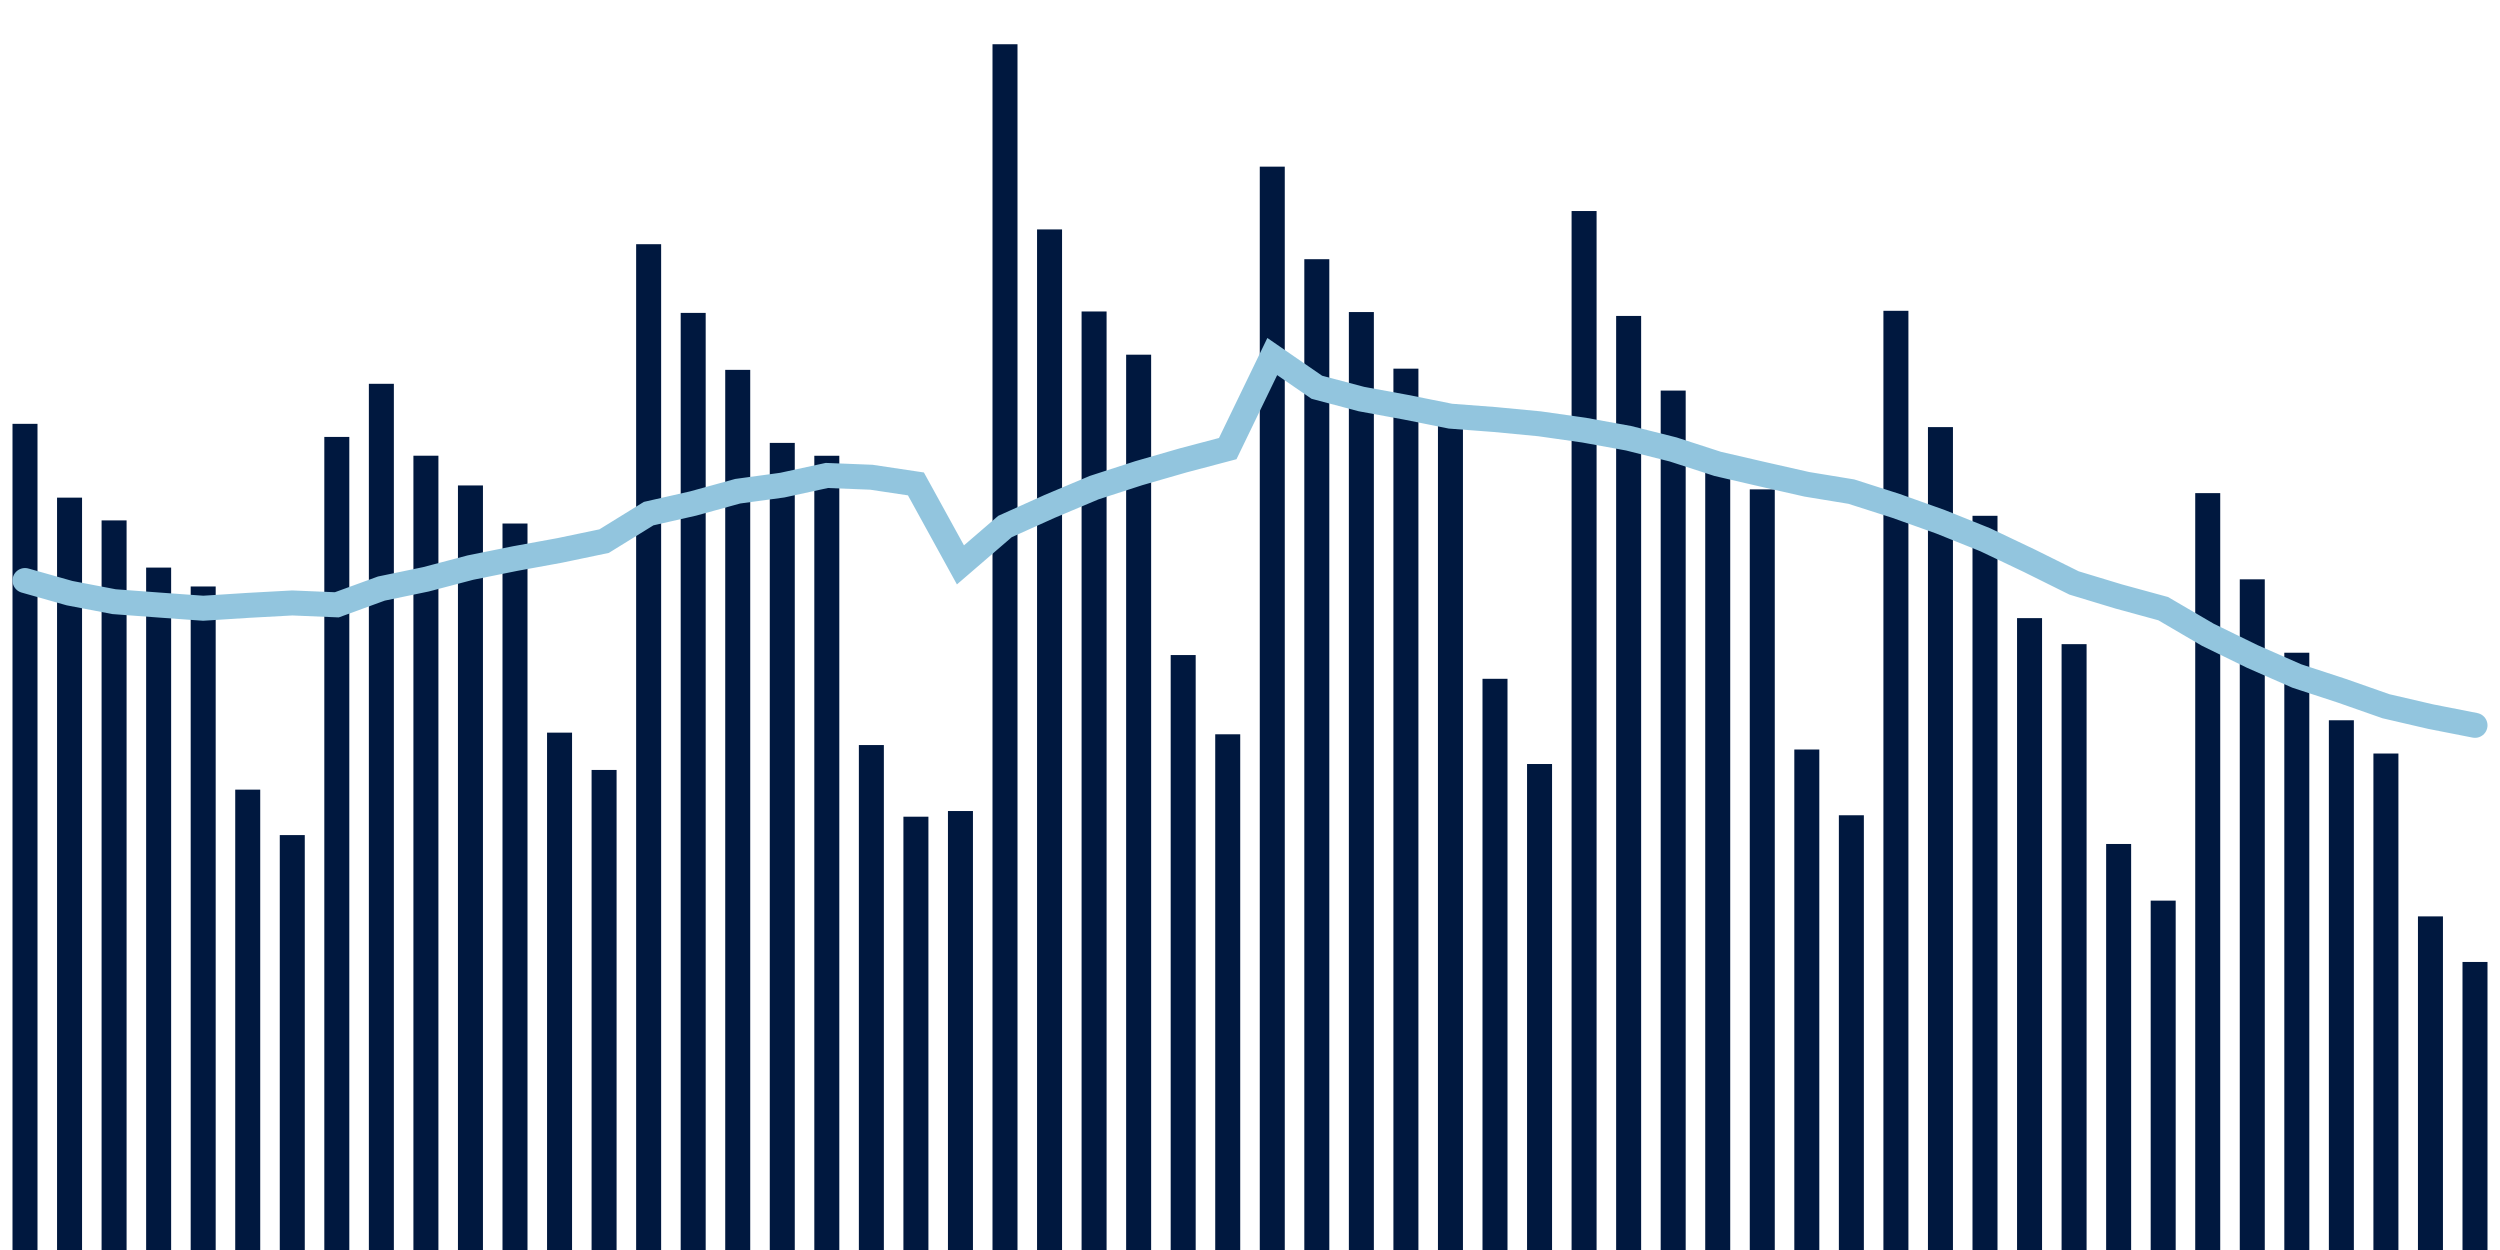 <svg meta="{&quot;DATA_PUBLISHED_DATE&quot;:&quot;2022-08-16&quot;,&quot;RENDER_DATE&quot;:&quot;2022-08-16&quot;,&quot;FIRST_DATE&quot;:&quot;2022-06-13&quot;,&quot;LAST_DATE&quot;:&quot;2022-08-07&quot;}" xmlns="http://www.w3.org/2000/svg" viewBox="0,0,200,100"><g transform="translate(0,0)"></g><g class="fg-bars cases-ep" fill="#00183f" stroke="none"><g><rect x="197" y="76.957" width="2" height="23.043" id="cases-ep-0"></rect></g><g><rect x="193.436" y="73.311" width="2" height="26.689" id="cases-ep-1"></rect></g><g><rect x="189.873" y="60.282" width="2" height="39.718" id="cases-ep-2"></rect></g><g><rect x="186.309" y="57.621" width="2" height="42.379" id="cases-ep-3"></rect></g><g><rect x="182.745" y="52.218" width="2" height="47.782" id="cases-ep-4"></rect></g><g><rect x="179.182" y="46.346" width="2" height="53.654" id="cases-ep-5"></rect></g><g><rect x="175.618" y="39.45" width="2" height="60.55" id="cases-ep-6"></rect></g><g><rect x="172.055" y="72.05" width="2" height="27.95" id="cases-ep-7"></rect></g><g><rect x="168.491" y="67.518" width="2" height="32.482" id="cases-ep-8"></rect></g><g><rect x="164.927" y="51.532" width="2" height="48.468" id="cases-ep-9"></rect></g><g><rect x="161.364" y="49.45" width="2" height="50.55" id="cases-ep-10"></rect></g><g><rect x="157.8" y="41.264" width="2" height="58.736" id="cases-ep-11"></rect></g><g><rect x="154.236" y="34.168" width="2" height="65.832" id="cases-ep-12"></rect></g><g><rect x="150.673" y="24.864" width="2" height="75.136" id="cases-ep-13"></rect></g><g><rect x="147.109" y="65.221" width="2" height="34.779" id="cases-ep-14"></rect></g><g><rect x="143.545" y="59.961" width="2" height="40.039" id="cases-ep-15"></rect></g><g><rect x="139.982" y="39.15" width="2" height="60.85" id="cases-ep-16"></rect></g><g><rect x="136.418" y="37.575" width="2" height="62.425" id="cases-ep-17"></rect></g><g><rect x="132.855" y="31.246" width="2" height="68.754" id="cases-ep-18"></rect></g><g><rect x="129.291" y="25.275" width="2" height="74.725" id="cases-ep-19"></rect></g><g><rect x="125.727" y="16.882" width="2" height="83.118" id="cases-ep-20"></rect></g><g><rect x="122.164" y="61.121" width="2" height="38.879" id="cases-ep-21"></rect></g><g><rect x="118.6" y="54.304" width="2" height="45.696" id="cases-ep-22"></rect></g><g><rect x="115.036" y="33.379" width="2" height="66.621" id="cases-ep-23"></rect></g><g><rect x="111.473" y="29.493" width="2" height="70.507" id="cases-ep-24"></rect></g><g><rect x="107.909" y="24.964" width="2" height="75.036" id="cases-ep-25"></rect></g><g><rect x="104.345" y="20.736" width="2" height="79.264" id="cases-ep-26"></rect></g><g><rect x="100.782" y="13.332" width="2" height="86.668" id="cases-ep-27"></rect></g><g><rect x="97.218" y="58.743" width="2" height="41.257" id="cases-ep-28"></rect></g><g><rect x="93.655" y="52.404" width="2" height="47.596" id="cases-ep-29"></rect></g><g><rect x="90.091" y="28.375" width="2" height="71.625" id="cases-ep-30"></rect></g><g><rect x="86.527" y="24.918" width="2" height="75.082" id="cases-ep-31"></rect></g><g><rect x="82.964" y="18.354" width="2" height="81.646" id="cases-ep-32"></rect></g><g><rect x="79.4" y="3.539" width="2" height="96.461" id="cases-ep-33"></rect></g><g><rect x="75.836" y="64.882" width="2" height="35.118" id="cases-ep-34"></rect></g><g><rect x="72.273" y="65.336" width="2" height="34.664" id="cases-ep-35"></rect></g><g><rect x="68.709" y="59.604" width="2" height="40.396" id="cases-ep-36"></rect></g><g><rect x="65.145" y="36.461" width="2" height="63.539" id="cases-ep-37"></rect></g><g><rect x="61.582" y="35.432" width="2" height="64.568" id="cases-ep-38"></rect></g><g><rect x="58.018" y="29.589" width="2" height="70.411" id="cases-ep-39"></rect></g><g><rect x="54.455" y="25.032" width="2" height="74.968" id="cases-ep-40"></rect></g><g><rect x="50.891" y="19.536" width="2" height="80.464" id="cases-ep-41"></rect></g><g><rect x="47.327" y="61.596" width="2" height="38.404" id="cases-ep-42"></rect></g><g><rect x="43.764" y="58.611" width="2" height="41.389" id="cases-ep-43"></rect></g><g><rect x="40.2" y="41.882" width="2" height="58.118" id="cases-ep-44"></rect></g><g><rect x="36.636" y="38.836" width="2" height="61.164" id="cases-ep-45"></rect></g><g><rect x="33.073" y="36.457" width="2" height="63.543" id="cases-ep-46"></rect></g><g><rect x="29.509" y="30.704" width="2" height="69.296" id="cases-ep-47"></rect></g><g><rect x="25.945" y="34.954" width="2" height="65.046" id="cases-ep-48"></rect></g><g><rect x="22.382" y="66.807" width="2" height="33.193" id="cases-ep-49"></rect></g><g><rect x="18.818" y="63.171" width="2" height="36.829" id="cases-ep-50"></rect></g><g><rect x="15.255" y="46.918" width="2" height="53.082" id="cases-ep-51"></rect></g><g><rect x="11.691" y="45.407" width="2" height="54.593" id="cases-ep-52"></rect></g><g><rect x="8.127" y="41.632" width="2" height="58.368" id="cases-ep-53"></rect></g><g><rect x="4.564" y="39.811" width="2" height="60.189" id="cases-ep-54"></rect></g><g><rect x="1" y="33.907" width="2" height="66.093" id="cases-ep-55"></rect></g></g><g class="fg-line cases-ep" fill="none" stroke="#92c5de" stroke-width="2" stroke-linecap="round"><path d="M198,58.027L194.436,57.326L190.873,56.498L187.309,55.248L183.745,54.081L180.182,52.516L176.618,50.776L173.055,48.692L169.491,47.717L165.927,46.637L162.364,44.868L158.8,43.172L155.236,41.741L151.673,40.47L148.109,39.33L144.545,38.744L140.982,37.936L137.418,37.112L133.855,35.957L130.291,35.06L126.727,34.411L123.164,33.904L119.6,33.564L116.036,33.293L112.473,32.578L108.909,31.924L105.345,30.98L101.782,28.523L98.218,35.888L94.655,36.83L91.091,37.858L87.527,39.013L83.964,40.515L80.4,42.12L76.836,45.191L73.273,38.713L69.709,38.179L66.145,38.037L62.582,38.811L59.018,39.297L55.455,40.279L51.891,41.089L48.327,43.291L44.764,44.036L41.2,44.687L37.636,45.407L34.073,46.345L30.509,47.085L26.945,48.386L23.382,48.236L19.818,48.431L16.255,48.659L12.691,48.401L9.127,48.134L5.564,47.452L2,46.443"></path></g></svg>